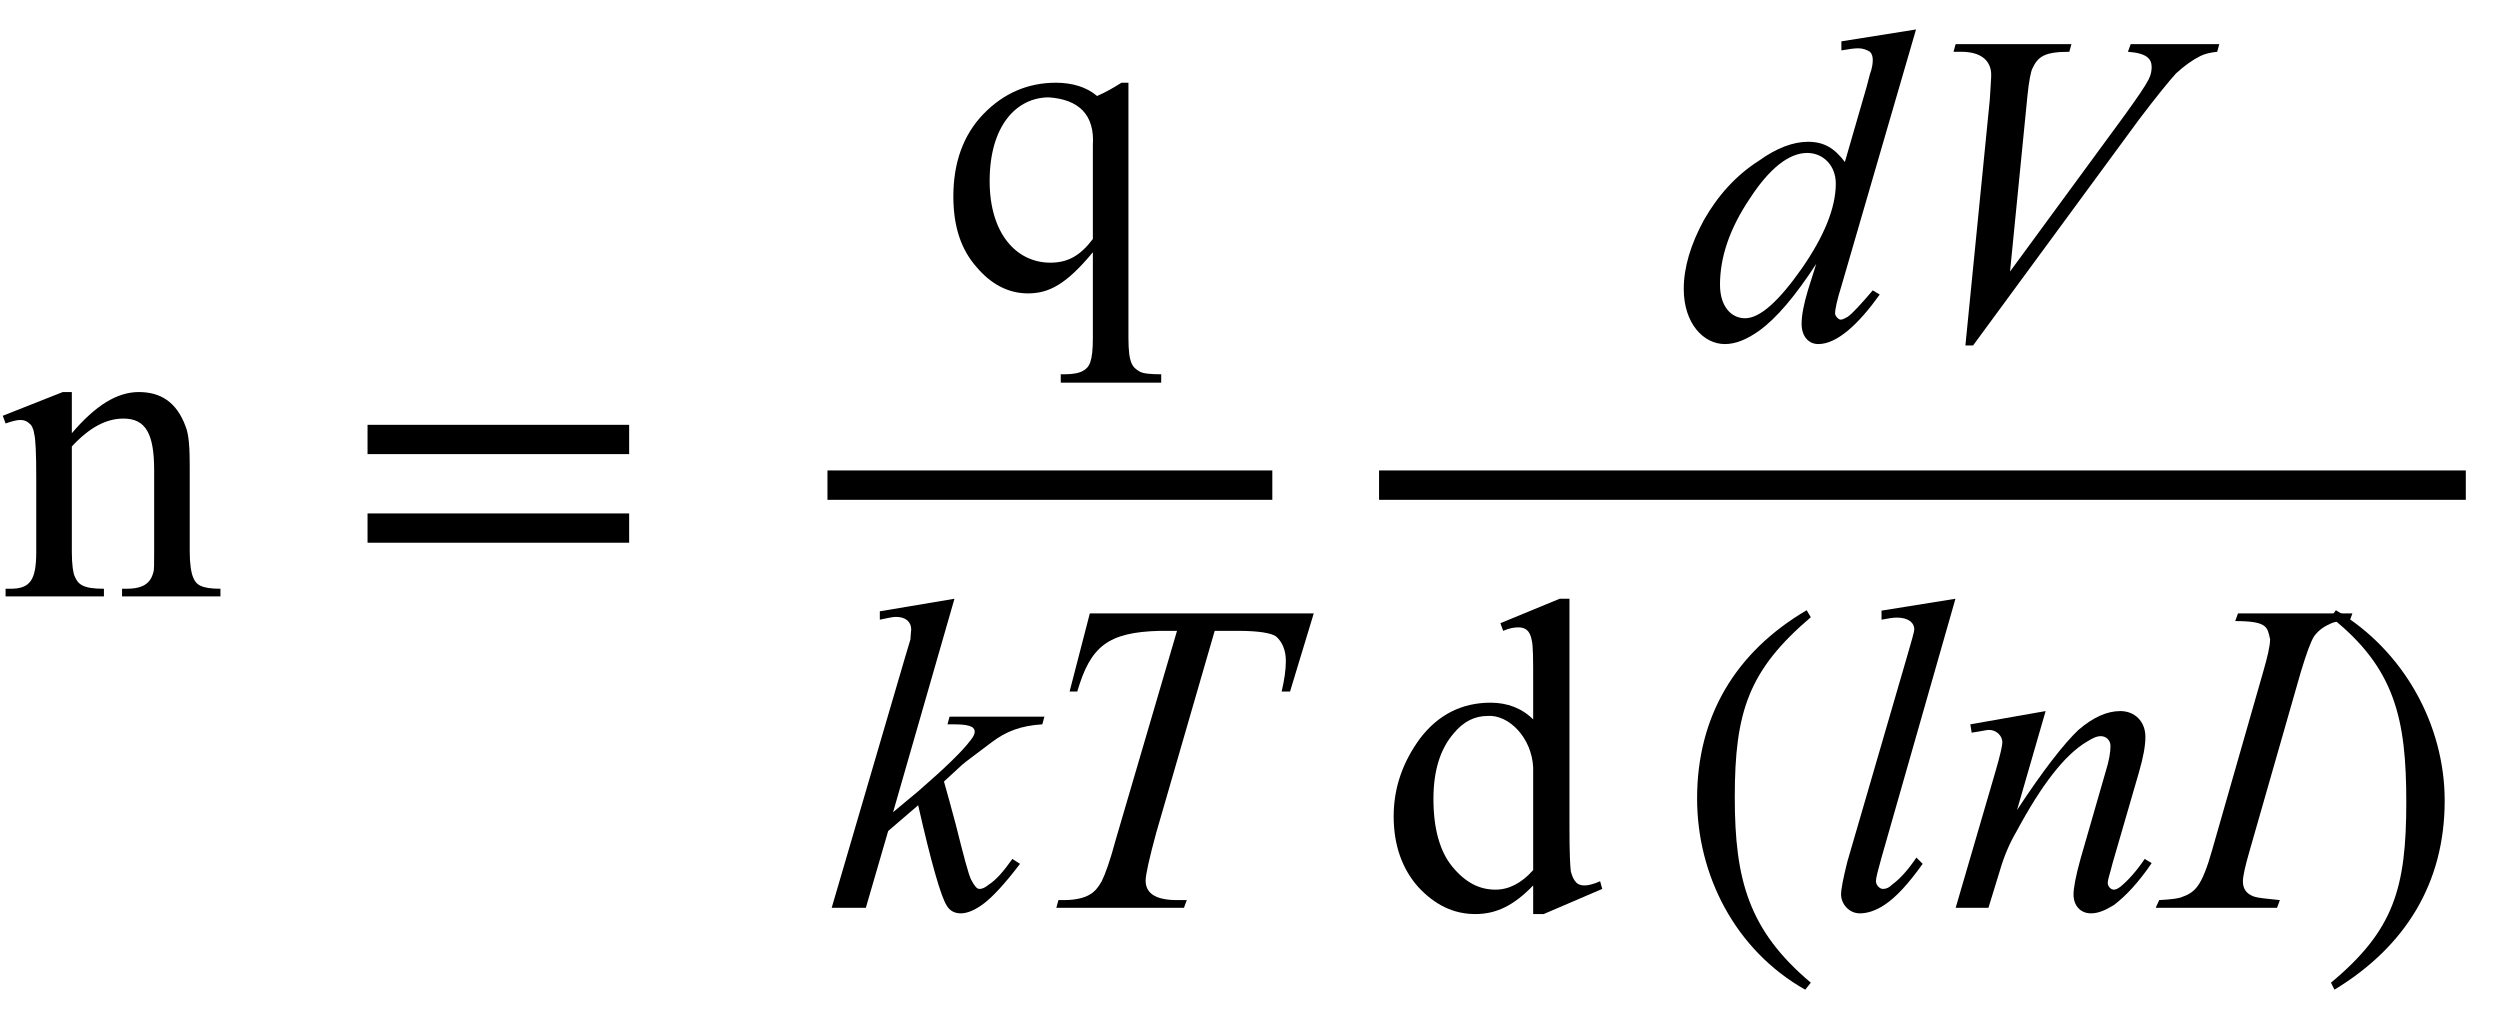 <?xml version="1.0" encoding="UTF-8"?>
<svg xmlns="http://www.w3.org/2000/svg" xmlns:xlink="http://www.w3.org/1999/xlink" width="56pt" height="23pt" viewBox="0 0 56 23" version="1.1">
<defs>
<g>
<symbol overflow="visible" id="glyph0-0">
<path style="stroke:none;" d="M 1.391 0 L 6.375 0 L 6.375 -6.234 L 1.391 -6.234 Z M 1.531 -0.156 L 1.531 -6.078 L 6.203 -6.078 L 6.203 -0.156 Z M 1.531 -0.156 "/>
</symbol>
<symbol overflow="visible" id="glyph0-1">
<path style="stroke:none;" d="M 1.609 -3.656 L 1.609 -4.578 L 1.406 -4.578 L 0.062 -4.047 L 0.125 -3.875 C 0.266 -3.922 0.375 -3.953 0.453 -3.953 C 0.547 -3.953 0.609 -3.922 0.656 -3.875 C 0.703 -3.844 0.75 -3.766 0.766 -3.641 C 0.797 -3.531 0.812 -3.203 0.812 -2.656 L 0.812 -1 C 0.812 -0.359 0.672 -0.172 0.234 -0.172 L 0.125 -0.172 L 0.125 0 L 2.328 0 L 2.328 -0.172 C 1.859 -0.172 1.75 -0.266 1.672 -0.453 C 1.641 -0.516 1.609 -0.703 1.609 -1 L 1.609 -3.359 C 2 -3.781 2.375 -3.984 2.766 -3.984 C 3.266 -3.984 3.453 -3.641 3.453 -2.828 L 3.453 -1 C 3.453 -0.75 3.453 -0.594 3.438 -0.547 C 3.375 -0.312 3.234 -0.172 2.828 -0.172 L 2.734 -0.172 L 2.734 0 L 4.938 0 L 4.938 -0.172 C 4.5 -0.172 4.391 -0.266 4.328 -0.422 C 4.281 -0.531 4.25 -0.734 4.25 -1 L 4.25 -2.906 C 4.25 -3.312 4.234 -3.625 4.156 -3.812 C 3.953 -4.359 3.594 -4.578 3.109 -4.578 C 2.625 -4.578 2.141 -4.281 1.609 -3.656 Z M 1.609 -3.656 "/>
</symbol>
<symbol overflow="visible" id="glyph0-2">
<path style="stroke:none;" d="M 4.25 -4.578 L 4.094 -4.578 C 3.922 -4.469 3.734 -4.359 3.547 -4.281 C 3.312 -4.484 2.984 -4.578 2.625 -4.578 C 2 -4.578 1.453 -4.344 1 -3.875 C 0.547 -3.406 0.328 -2.781 0.328 -2.031 C 0.328 -1.359 0.5 -0.844 0.844 -0.453 C 1.172 -0.062 1.562 0.141 2 0.141 C 2.469 0.141 2.859 -0.062 3.453 -0.781 L 3.453 1.141 C 3.453 1.672 3.375 1.797 3.234 1.875 C 3.156 1.922 3.016 1.953 2.828 1.953 L 2.734 1.953 L 2.734 2.141 L 4.984 2.141 L 4.984 1.953 C 4.75 1.953 4.578 1.938 4.5 1.891 C 4.344 1.797 4.25 1.719 4.25 1.141 Z M 3.453 -1.078 C 3.172 -0.703 2.891 -0.547 2.5 -0.547 C 1.75 -0.547 1.141 -1.188 1.141 -2.375 C 1.141 -3.625 1.75 -4.25 2.469 -4.25 C 3.125 -4.203 3.5 -3.875 3.453 -3.172 Z M 3.453 -1.078 "/>
</symbol>
<symbol overflow="visible" id="glyph0-3">
<path style="stroke:none;" d="M 3.453 -0.5 L 3.453 0.141 L 3.688 0.141 L 5 -0.422 L 4.953 -0.594 C 4.812 -0.531 4.688 -0.5 4.609 -0.5 C 4.531 -0.5 4.469 -0.516 4.422 -0.562 C 4.359 -0.625 4.328 -0.703 4.297 -0.812 C 4.281 -0.922 4.266 -1.25 4.266 -1.766 L 4.266 -6.922 L 4.047 -6.922 L 2.719 -6.375 L 2.781 -6.203 C 2.922 -6.266 3.031 -6.281 3.125 -6.281 C 3.188 -6.281 3.266 -6.266 3.312 -6.219 C 3.359 -6.188 3.406 -6.094 3.422 -5.984 C 3.453 -5.875 3.453 -5.547 3.453 -5.047 L 3.453 -4.219 C 3.203 -4.469 2.875 -4.594 2.5 -4.594 C 1.859 -4.594 1.328 -4.328 0.922 -3.797 C 0.531 -3.266 0.328 -2.688 0.328 -2.047 C 0.328 -1.406 0.516 -0.875 0.875 -0.469 C 1.25 -0.062 1.672 0.141 2.156 0.141 C 2.625 0.141 3.016 -0.047 3.453 -0.5 Z M 3.453 -0.844 C 3.188 -0.547 2.906 -0.406 2.609 -0.406 C 2.25 -0.406 1.938 -0.562 1.641 -0.922 C 1.359 -1.266 1.219 -1.781 1.219 -2.438 C 1.219 -3.078 1.375 -3.562 1.672 -3.906 C 1.891 -4.172 2.141 -4.297 2.438 -4.297 C 2.906 -4.328 3.422 -3.812 3.453 -3.141 Z M 3.453 -0.844 "/>
</symbol>
<symbol overflow="visible" id="glyph1-0">
<path style="stroke:none;" d=""/>
</symbol>
<symbol overflow="visible" id="glyph1-1">
<path style="stroke:none;" d="M 6.344 -3.188 L 6.344 -3.844 L 0.484 -3.844 L 0.484 -3.188 Z M 6.344 -1.203 L 6.344 -1.859 L 0.484 -1.859 L 0.484 -1.203 Z M 6.344 -1.203 "/>
</symbol>
<symbol overflow="visible" id="glyph1-2">
<path style="stroke:none;" d="M 3.031 1.609 C 1.641 0.438 1.328 -0.688 1.328 -2.547 C 1.328 -4.469 1.641 -5.391 3.031 -6.578 L 2.938 -6.734 C 1.344 -5.797 0.484 -4.359 0.484 -2.516 C 0.484 -0.812 1.328 0.875 2.906 1.766 Z M 3.031 1.609 "/>
</symbol>
<symbol overflow="visible" id="glyph1-3">
<path style="stroke:none;" d="M 0.297 -6.578 C 1.734 -5.438 1.984 -4.297 1.984 -2.438 C 1.984 -0.5 1.703 0.438 0.297 1.609 L 0.375 1.766 C 1.969 0.797 2.844 -0.625 2.844 -2.469 C 2.844 -4.156 1.938 -5.828 0.406 -6.734 Z M 0.297 -6.578 "/>
</symbol>
<symbol overflow="visible" id="glyph2-0">
<path style="stroke:none;" d="M 1.391 0 L 6.375 0 L 6.375 -6.234 L 1.391 -6.234 Z M 1.531 -0.156 L 1.531 -6.078 L 6.203 -6.078 L 6.203 -0.156 Z M 1.531 -0.156 "/>
</symbol>
<symbol overflow="visible" id="glyph2-1">
<path style="stroke:none;" d="M 2.844 -6.922 L 1.172 -6.641 L 1.172 -6.453 C 1.328 -6.484 1.453 -6.516 1.531 -6.516 C 1.75 -6.516 1.875 -6.406 1.875 -6.234 C 1.875 -6.188 1.859 -6.109 1.859 -6.016 L 1.719 -5.547 L 0.094 0 L 0.859 0 L 1.359 -1.719 L 2.031 -2.297 C 2.328 -0.984 2.547 -0.234 2.672 -0.047 C 2.734 0.062 2.844 0.125 2.984 0.125 C 3.141 0.125 3.312 0.047 3.5 -0.094 C 3.688 -0.234 3.969 -0.531 4.312 -0.984 L 4.141 -1.094 C 3.953 -0.828 3.781 -0.625 3.609 -0.516 C 3.531 -0.453 3.469 -0.422 3.406 -0.422 C 3.344 -0.422 3.297 -0.484 3.219 -0.625 C 3.156 -0.75 3.047 -1.172 2.875 -1.859 C 2.766 -2.266 2.672 -2.609 2.609 -2.828 L 3.016 -3.203 C 3.125 -3.297 3.344 -3.453 3.672 -3.703 C 4 -3.953 4.328 -4.078 4.812 -4.109 L 4.859 -4.281 L 2.734 -4.281 L 2.688 -4.109 L 2.844 -4.109 C 3.266 -4.109 3.297 -4.016 3.297 -3.938 C 3.297 -3.891 3.266 -3.828 3.203 -3.75 C 3.016 -3.5 2.625 -3.125 2.031 -2.609 L 1.469 -2.141 Z M 2.844 -6.922 "/>
</symbol>
<symbol overflow="visible" id="glyph2-2">
<path style="stroke:none;" d="M 1.453 -6.594 L 1 -4.844 L 1.172 -4.844 C 1.469 -5.859 1.859 -6.172 3.016 -6.203 L 3.406 -6.203 L 2.031 -1.516 C 1.906 -1.047 1.797 -0.75 1.719 -0.594 C 1.641 -0.453 1.562 -0.359 1.453 -0.297 C 1.328 -0.219 1.125 -0.172 0.875 -0.172 L 0.75 -0.172 L 0.703 0 L 3.562 0 L 3.625 -0.172 L 3.406 -0.172 C 2.875 -0.172 2.703 -0.359 2.703 -0.609 C 2.703 -0.734 2.781 -1.094 2.938 -1.672 L 4.25 -6.203 L 4.781 -6.203 C 5.219 -6.203 5.516 -6.156 5.625 -6.078 C 5.766 -5.953 5.844 -5.766 5.844 -5.531 C 5.844 -5.328 5.812 -5.109 5.75 -4.844 L 5.938 -4.844 L 6.469 -6.594 Z M 1.453 -6.594 "/>
</symbol>
<symbol overflow="visible" id="glyph2-3">
<path style="stroke:none;" d="M 5.391 -6.922 L 3.719 -6.656 L 3.719 -6.453 C 3.891 -6.484 4.016 -6.5 4.094 -6.5 C 4.203 -6.5 4.281 -6.469 4.359 -6.422 C 4.406 -6.375 4.422 -6.312 4.422 -6.234 C 4.422 -6.156 4.406 -6.047 4.359 -5.922 C 4.344 -5.859 4.312 -5.75 4.281 -5.625 L 3.797 -3.953 C 3.562 -4.266 3.328 -4.406 2.969 -4.406 C 2.641 -4.406 2.266 -4.266 1.875 -3.984 C 1.359 -3.656 0.953 -3.203 0.641 -2.656 C 0.344 -2.109 0.188 -1.594 0.188 -1.109 C 0.188 -0.344 0.625 0.125 1.109 0.125 C 1.359 0.125 1.609 0.016 1.875 -0.172 C 2.266 -0.453 2.688 -0.953 3.156 -1.672 L 2.969 -1.078 C 2.875 -0.766 2.828 -0.516 2.828 -0.328 C 2.828 -0.047 2.984 0.125 3.203 0.125 C 3.625 0.125 4.109 -0.328 4.578 -0.984 L 4.422 -1.078 C 4.156 -0.766 3.969 -0.562 3.859 -0.484 C 3.797 -0.453 3.75 -0.422 3.703 -0.422 C 3.656 -0.422 3.578 -0.5 3.578 -0.562 C 3.578 -0.656 3.625 -0.875 3.719 -1.172 Z M 3.594 -3.469 C 3.594 -2.922 3.328 -2.281 2.828 -1.562 C 2.312 -0.828 1.891 -0.453 1.562 -0.453 C 1.25 -0.453 1 -0.719 1 -1.203 C 1 -1.828 1.219 -2.469 1.672 -3.141 C 2.109 -3.812 2.547 -4.156 2.953 -4.156 C 3.312 -4.156 3.594 -3.875 3.594 -3.469 Z M 3.594 -3.469 "/>
</symbol>
<symbol overflow="visible" id="glyph2-4">
<path style="stroke:none;" d="M 1.516 0.156 L 1.688 0.156 L 5.406 -4.906 C 5.797 -5.422 6.078 -5.766 6.234 -5.938 C 6.422 -6.109 6.594 -6.234 6.781 -6.328 C 6.875 -6.375 7 -6.406 7.156 -6.422 L 7.203 -6.594 L 5.219 -6.594 L 5.156 -6.422 C 5.578 -6.391 5.688 -6.266 5.688 -6.078 C 5.688 -6 5.672 -5.906 5.625 -5.812 C 5.547 -5.656 5.375 -5.406 5.094 -5.016 L 2.516 -1.5 L 2.906 -5.438 C 2.938 -5.766 2.984 -5.984 3.016 -6.047 C 3.141 -6.312 3.281 -6.422 3.844 -6.422 L 3.891 -6.594 L 1.297 -6.594 L 1.25 -6.422 L 1.422 -6.422 C 1.891 -6.422 2.094 -6.203 2.094 -5.906 C 2.094 -5.812 2.078 -5.625 2.062 -5.344 Z M 1.516 0.156 "/>
</symbol>
<symbol overflow="visible" id="glyph2-5">
<path style="stroke:none;" d="M 2.953 -6.922 L 1.297 -6.656 L 1.297 -6.453 C 1.453 -6.484 1.562 -6.5 1.641 -6.5 C 1.891 -6.5 2.031 -6.391 2.031 -6.234 C 2.031 -6.188 1.969 -5.969 1.859 -5.594 L 0.531 -1.031 C 0.438 -0.656 0.391 -0.422 0.391 -0.297 C 0.391 -0.094 0.562 0.125 0.812 0.125 C 0.984 0.125 1.172 0.062 1.359 -0.062 C 1.625 -0.234 1.906 -0.547 2.219 -0.984 L 2.078 -1.125 C 1.891 -0.844 1.703 -0.641 1.531 -0.516 C 1.469 -0.453 1.406 -0.422 1.328 -0.422 C 1.25 -0.422 1.172 -0.516 1.172 -0.594 C 1.172 -0.672 1.219 -0.844 1.297 -1.125 Z M 2.953 -6.922 "/>
</symbol>
<symbol overflow="visible" id="glyph2-6">
<path style="stroke:none;" d="M 2.203 -4.406 L 0.516 -4.109 L 0.547 -3.922 L 0.734 -3.953 C 0.828 -3.969 0.891 -3.984 0.938 -3.984 C 1.094 -3.984 1.234 -3.859 1.234 -3.703 C 1.234 -3.641 1.188 -3.422 1.078 -3.047 L 0.188 0 L 0.922 0 L 1.172 -0.812 C 1.266 -1.141 1.391 -1.438 1.547 -1.703 C 2.109 -2.75 2.625 -3.422 3.125 -3.719 C 3.25 -3.797 3.344 -3.844 3.438 -3.844 C 3.562 -3.844 3.656 -3.75 3.656 -3.625 C 3.656 -3.484 3.625 -3.297 3.547 -3.047 L 2.984 -1.094 C 2.875 -0.703 2.828 -0.438 2.828 -0.297 C 2.828 -0.047 2.984 0.125 3.219 0.125 C 3.375 0.125 3.531 0.062 3.734 -0.062 C 4 -0.266 4.281 -0.562 4.578 -1 L 4.422 -1.094 C 4.234 -0.812 4.031 -0.594 3.875 -0.469 C 3.812 -0.422 3.766 -0.406 3.734 -0.406 C 3.656 -0.406 3.594 -0.484 3.594 -0.562 C 3.594 -0.625 3.641 -0.75 3.703 -1 L 4.297 -3.047 C 4.391 -3.375 4.438 -3.625 4.438 -3.828 C 4.438 -4.172 4.203 -4.406 3.875 -4.406 C 3.578 -4.406 3.266 -4.266 2.938 -3.984 C 2.625 -3.688 2.156 -3.094 1.562 -2.188 Z M 2.203 -4.406 "/>
</symbol>
<symbol overflow="visible" id="glyph2-7">
<path style="stroke:none;" d="M 2.469 -0.172 C 2.172 -0.203 1.984 -0.219 1.891 -0.25 C 1.719 -0.312 1.641 -0.422 1.641 -0.594 C 1.641 -0.703 1.688 -0.922 1.797 -1.297 L 2.938 -5.281 C 3.062 -5.688 3.156 -5.953 3.234 -6.078 C 3.312 -6.188 3.422 -6.281 3.562 -6.344 C 3.672 -6.406 3.828 -6.438 4.031 -6.422 L 4.094 -6.594 L 1.531 -6.594 L 1.469 -6.422 C 2.203 -6.422 2.188 -6.281 2.25 -6.016 C 2.25 -5.859 2.188 -5.609 2.094 -5.281 L 0.953 -1.297 C 0.844 -0.906 0.734 -0.625 0.625 -0.484 C 0.547 -0.375 0.438 -0.297 0.297 -0.25 C 0.203 -0.203 0.031 -0.188 -0.234 -0.172 L -0.312 0 L 2.406 0 Z M 2.469 -0.172 "/>
</symbol>
</g>
</defs>
<g id="surface1">
<g style="fill:rgb(0%,0%,0%);fill-opacity:1;">
  <use xlink:href="#glyph0-1" x="0" y="13.36"/>
</g>
<g style="fill:rgb(0%,0%,0%);fill-opacity:1;">
  <use xlink:href="#glyph1-1" x="7.749" y="13.36"/>
</g>
<g style="fill:rgb(0%,0%,0%);fill-opacity:1;">
  <use xlink:href="#glyph0-2" x="21.027" y="6.431"/>
</g>
<path style="fill:none;stroke-width:0.658;stroke-linecap:butt;stroke-linejoin:miter;stroke:rgb(0%,0%,0%);stroke-opacity:1;stroke-miterlimit:10;" d="M -0.001 0.002 L 9.964 0.002 " transform="matrix(1,0,0,-1,18.536,10.869)"/>
<g style="fill:rgb(0%,0%,0%);fill-opacity:1;">
  <use xlink:href="#glyph2-1" x="18.536" y="20.334"/>
  <use xlink:href="#glyph2-2" x="22.959" y="20.334"/>
</g>
<g style="fill:rgb(0%,0%,0%);fill-opacity:1;">
  <use xlink:href="#glyph2-3" x="37.528" y="7.582"/>
  <use xlink:href="#glyph2-4" x="42.509" y="7.582"/>
</g>
<path style="fill:none;stroke-width:0.658;stroke-linecap:butt;stroke-linejoin:miter;stroke:rgb(0%,0%,0%);stroke-opacity:1;stroke-miterlimit:10;" d="M 0.001 0.002 L 24.344 0.002 " transform="matrix(1,0,0,-1,30.89,10.869)"/>
<g style="fill:rgb(0%,0%,0%);fill-opacity:1;">
  <use xlink:href="#glyph0-3" x="30.89" y="20.334"/>
</g>
<g style="fill:rgb(0%,0%,0%);fill-opacity:1;">
  <use xlink:href="#glyph1-2" x="37.531" y="20.403"/>
</g>
<g style="fill:rgb(0%,0%,0%);fill-opacity:1;">
  <use xlink:href="#glyph2-5" x="40.849" y="20.334"/>
  <use xlink:href="#glyph2-6" x="43.619" y="20.334"/>
  <use xlink:href="#glyph2-7" x="48.6" y="20.334"/>
</g>
<g style="fill:rgb(0%,0%,0%);fill-opacity:1;">
  <use xlink:href="#glyph1-3" x="51.917" y="20.403"/>
</g>
</g>
</svg>
